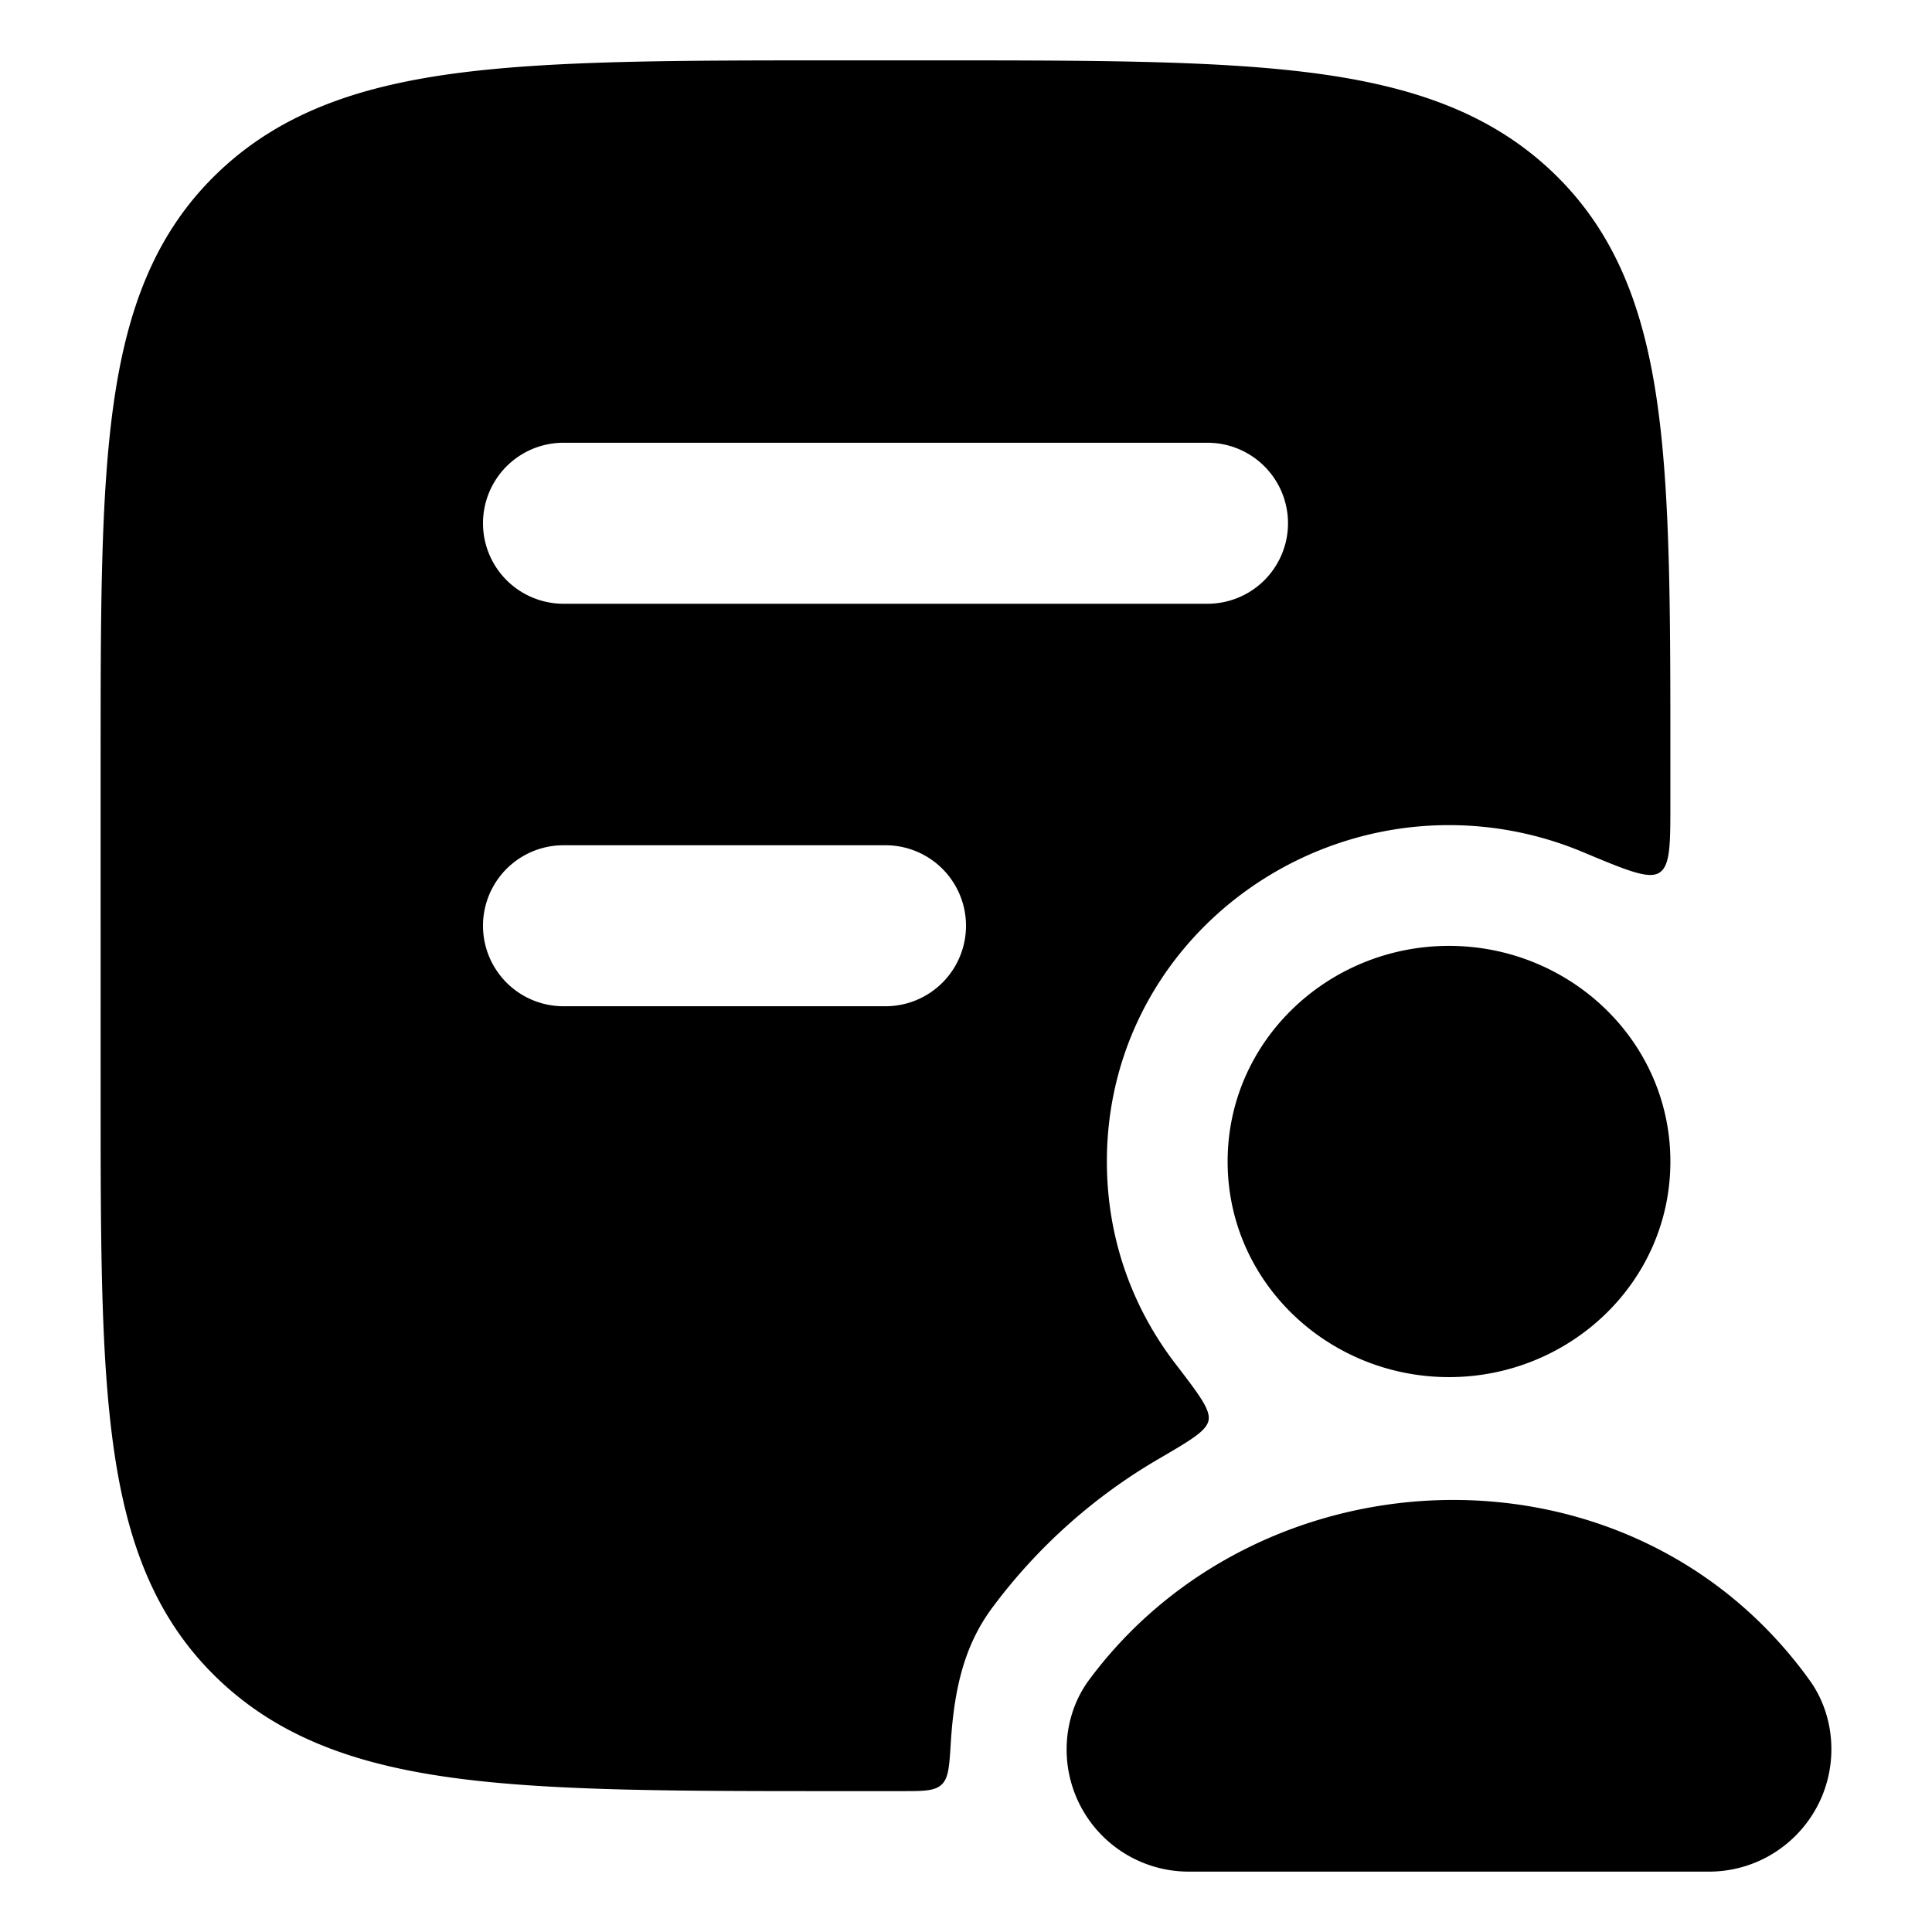 <svg xmlns="http://www.w3.org/2000/svg" width="1em" height="1em" fill="none" viewBox="0 0 24 24"><path fill="currentColor" fill-rule="evenodd" d="M11.583.75c1.951 0 3.488 0 4.688.152 1.23.156 2.22.484 3.003 1.224.79.747 1.145 1.699 1.313 2.88.163 1.141.163 2.6.163 4.435v.524c0 .523 0 .785-.134.874s-.407-.026-.955-.255A4.3 4.3 0 0 0 18 10.25c-2.265 0-4.25 1.79-4.25 4.179 0 .958.32 1.82.85 2.51.292.381.439.572.413.705s-.223.247-.616.477a6.9 6.9 0 0 0-2.068 1.847c-.329.442-.473.956-.518 1.682-.018.292-.027.437-.114.519-.087.081-.225.081-.503.081h-.777c-1.951 0-3.488 0-4.688-.152-1.23-.156-2.22-.484-3.003-1.224-.79-.747-1.145-1.699-1.313-2.88-.163-1.141-.163-2.6-.163-4.435V9.441c0-1.836 0-3.294.163-4.436.168-1.18.522-2.132 1.313-2.879C3.51 1.386 4.5 1.058 5.729.902 6.929.75 8.466.75 10.417.75zM7 5.5a1 1 0 0 0 0 2h8a1 1 0 1 0 0-2zm0 5a1 1 0 1 0 0 2h4a1 1 0 1 0 0-2z" clip-rule="evenodd"/><path fill="currentColor" d="M15.25 14.429c0-1.505 1.257-2.679 2.75-2.679s2.75 1.174 2.75 2.679-1.257 2.678-2.75 2.678-2.75-1.173-2.75-2.678m-1.717 6.434c2.145-2.886 6.737-3.063 8.947.01.189.263.27.568.27.856 0 .84-.681 1.521-1.521 1.521h-6.462a1.517 1.517 0 0 1-1.517-1.517c0-.293.085-.605.283-.87"/></svg>